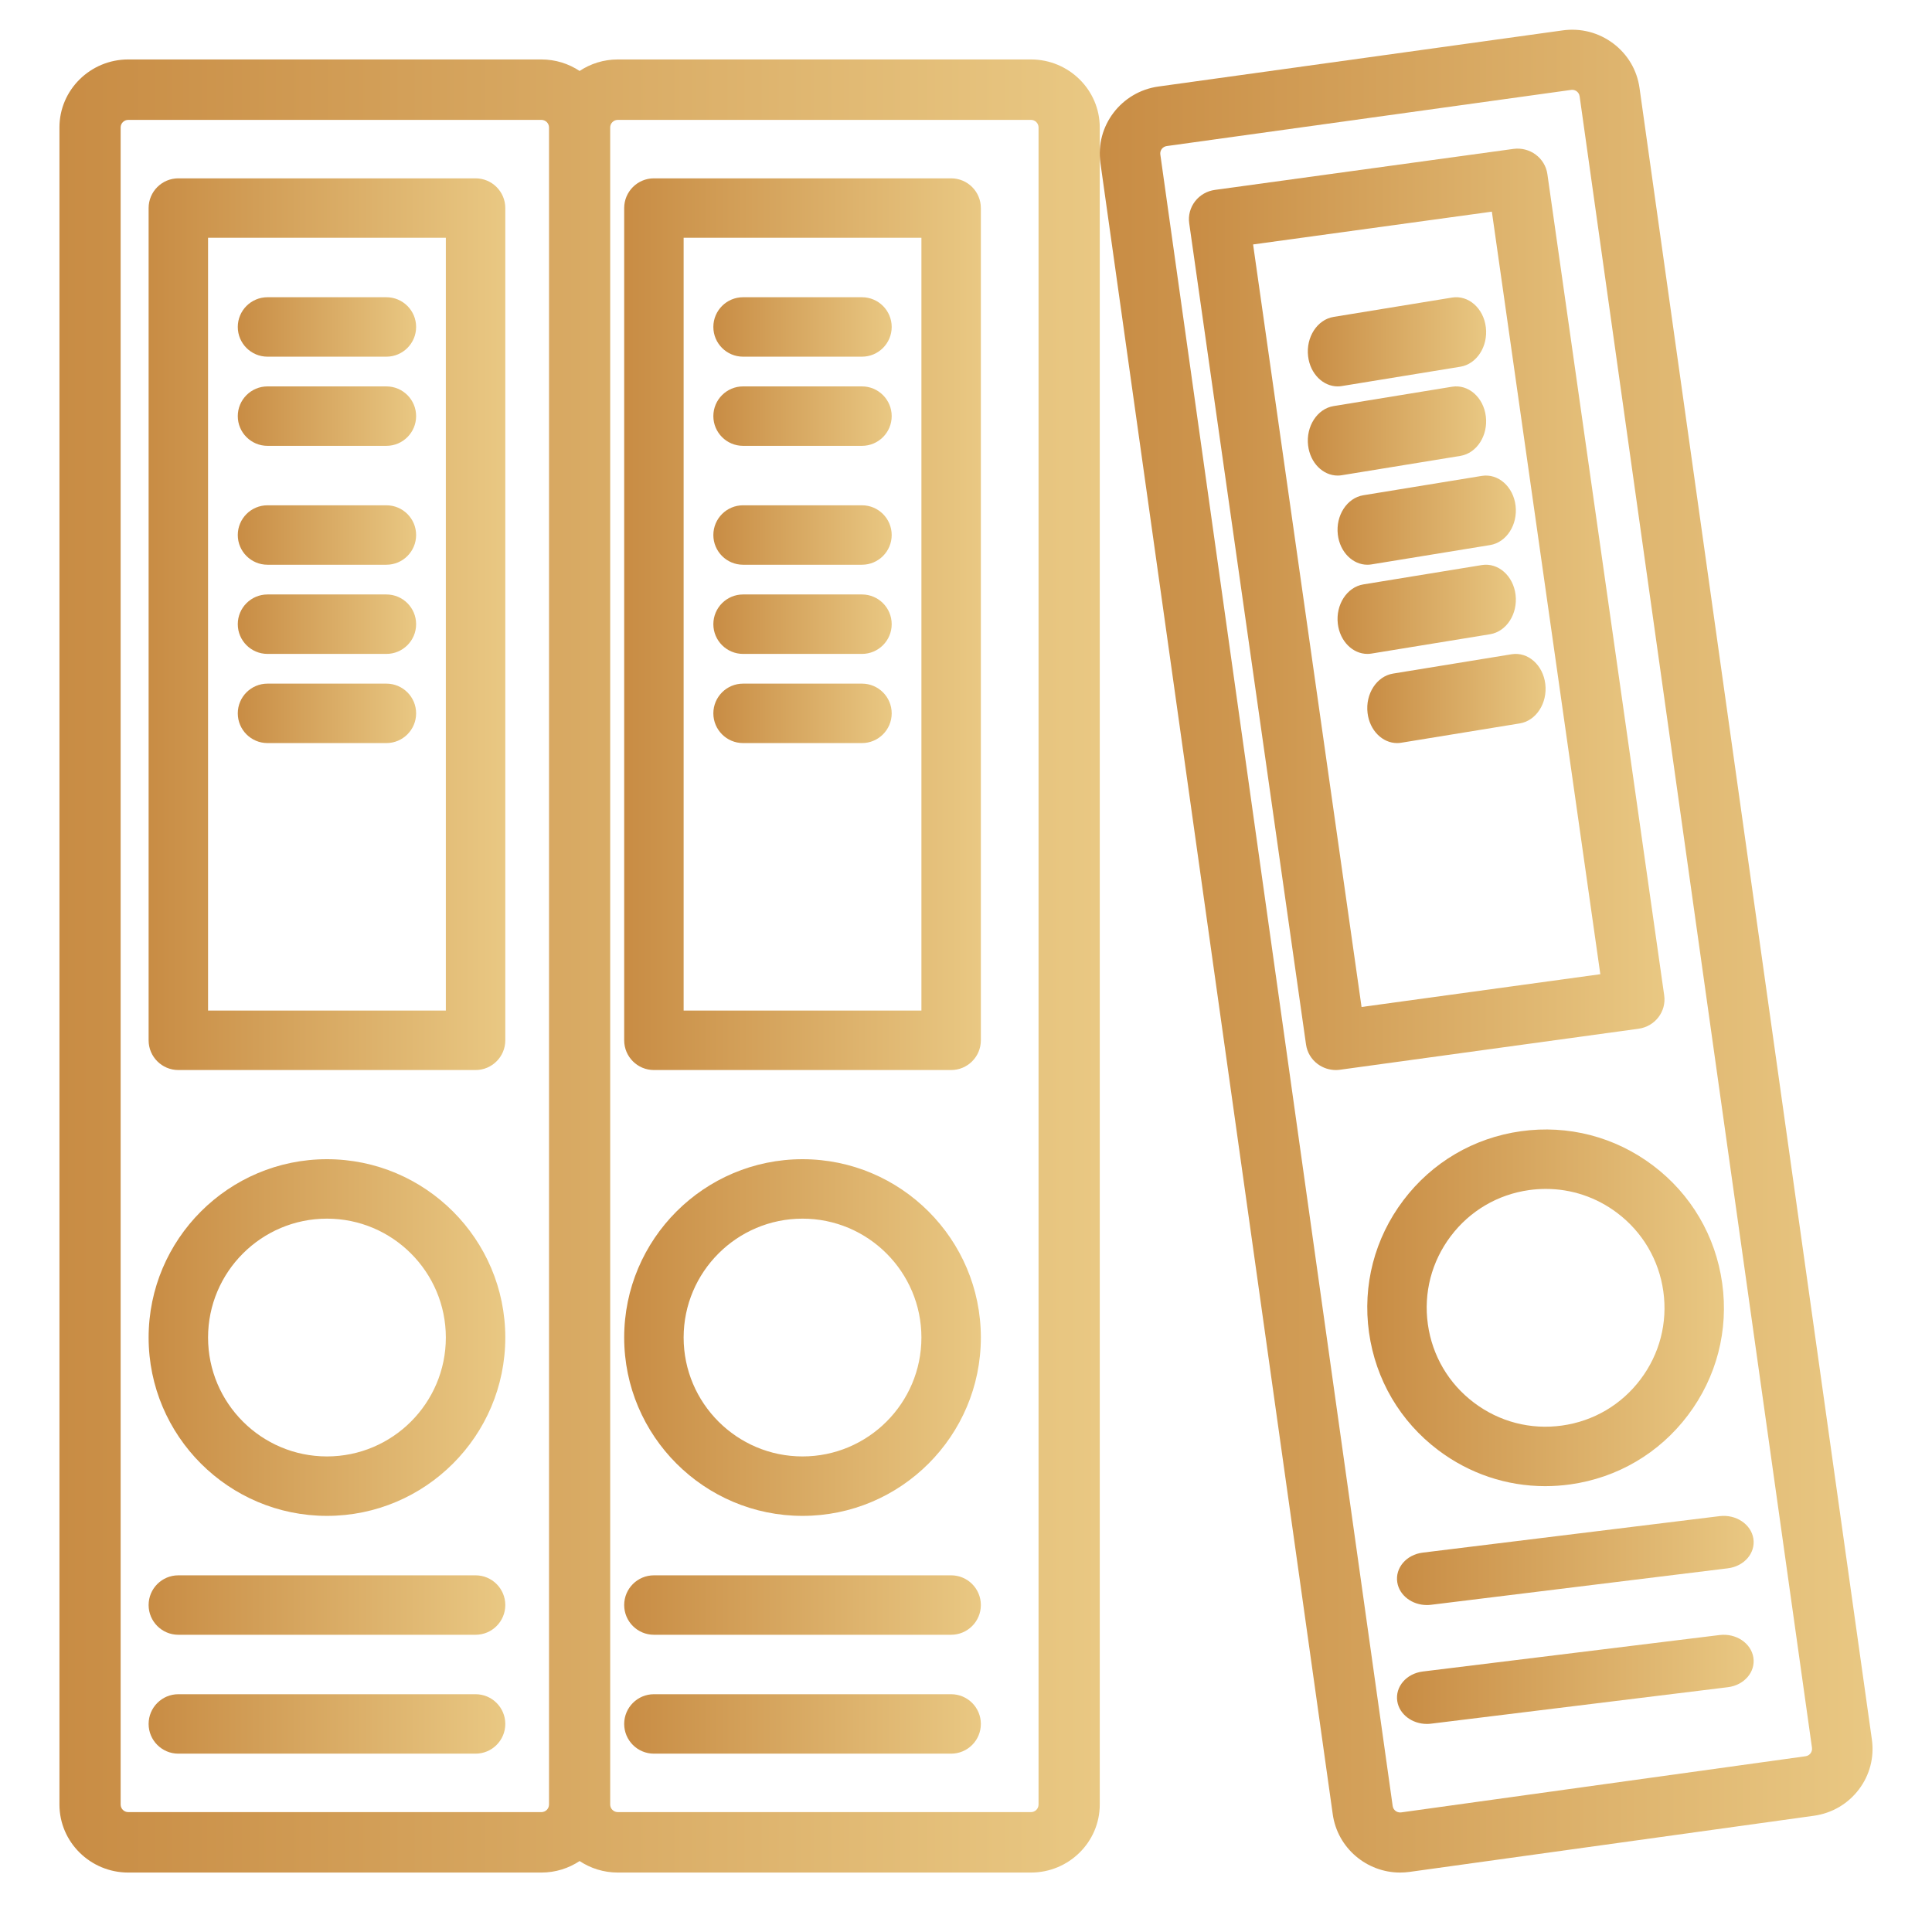<svg width="65" height="65" viewBox="0 0 65 65" fill="none" xmlns="http://www.w3.org/2000/svg">
<path d="M34.684 2H20.787C20.311 2 19.868 2.143 19.5 2.387C19.132 2.143 18.689 2 18.213 2H4.316C3.039 2 2 3.026 2 4.287V60.712C2 61.974 3.039 63 4.316 63H18.213C18.689 63 19.132 62.857 19.5 62.613C19.868 62.857 20.311 63 20.787 63H34.684C35.961 63 37 61.974 37 60.712V4.287C37 3.026 35.961 2 34.684 2ZM18.213 60.967H4.316C4.174 60.967 4.059 60.853 4.059 60.712V4.287C4.059 4.147 4.174 4.033 4.316 4.033H18.213C18.355 4.033 18.471 4.147 18.471 4.287V60.712C18.471 60.853 18.355 60.967 18.213 60.967ZM34.941 60.712C34.941 60.853 34.826 60.967 34.684 60.967H20.787C20.645 60.967 20.529 60.853 20.529 60.712V4.287C20.529 4.147 20.645 4.033 20.787 4.033H34.684C34.826 4.033 34.941 4.147 34.941 4.287V60.712Z" fill="url(#paint0_linear_32_979)"/>
<path d="M32 6H22C21.448 6 21 6.448 21 7V35C21 35.552 21.448 36 22 36H32C32.552 36 33 35.552 33 35V7C33 6.448 32.552 6 32 6ZM31 34H23V8H31V34Z" fill="url(#paint1_linear_32_979)"/>
<path d="M27 39C23.692 39 21 41.691 21 45C21 48.309 23.692 51 27 51C30.308 51 33 48.309 33 45C33 41.691 30.308 39 27 39ZM27 49C24.794 49 23 47.206 23 45C23 42.794 24.794 41 27 41C29.206 41 31 42.794 31 45C31 47.206 29.206 49 27 49Z" fill="url(#paint2_linear_32_979)"/>
<path d="M32 53H22C21.448 53 21 53.448 21 54C21 54.552 21.448 55 22 55H32C32.552 55 33 54.552 33 54C33 53.448 32.552 53 32 53Z" fill="url(#paint3_linear_32_979)"/>
<path d="M32 57H22C21.448 57 21 57.448 21 58C21 58.552 21.448 59 22 59H32C32.552 59 33 58.552 33 58C33 57.448 32.552 57 32 57Z" fill="url(#paint4_linear_32_979)"/>
<path d="M25 12H29C29.552 12 30 11.552 30 11C30 10.448 29.552 10 29 10H25C24.448 10 24 10.448 24 11C24 11.552 24.448 12 25 12Z" fill="url(#paint5_linear_32_979)"/>
<path d="M25 15H29C29.552 15 30 14.552 30 14C30 13.448 29.552 13 29 13H25C24.448 13 24 13.448 24 14C24 14.552 24.448 15 25 15Z" fill="url(#paint6_linear_32_979)"/>
<path d="M25 19H29C29.552 19 30 18.552 30 18C30 17.448 29.552 17 29 17H25C24.448 17 24 17.448 24 18C24 18.552 24.448 19 25 19Z" fill="url(#paint7_linear_32_979)"/>
<path d="M25 22H29C29.552 22 30 21.552 30 21C30 20.448 29.552 20 29 20H25C24.448 20 24 20.448 24 21C24 21.552 24.448 22 25 22Z" fill="url(#paint8_linear_32_979)"/>
<path d="M25 25H29C29.552 25 30 24.552 30 24C30 23.448 29.552 23 29 23H25C24.448 23 24 23.448 24 24C24 24.552 24.448 25 25 25Z" fill="url(#paint9_linear_32_979)"/>
<path d="M62.977 58.522L55.16 2.96C55.076 2.358 54.761 1.826 54.272 1.459C53.784 1.094 53.182 0.938 52.576 1.022L38.973 2.911C37.722 3.085 36.847 4.237 37.022 5.479L44.839 61.04C44.999 62.176 45.982 63 47.105 63C47.21 63 47.316 62.993 47.423 62.978L61.027 61.089C61.633 61.005 62.169 60.691 62.538 60.206C62.906 59.722 63.062 59.123 62.977 58.522ZM60.913 58.989C60.884 59.027 60.832 59.075 60.746 59.087H60.745L47.142 60.976C47.056 60.987 46.992 60.956 46.953 60.927C46.915 60.898 46.867 60.846 46.855 60.76L39.038 5.199C39.018 5.061 39.115 4.933 39.254 4.914L52.858 3.025C52.871 3.023 52.883 3.022 52.895 3.022C52.963 3.022 53.014 3.049 53.047 3.073C53.085 3.102 53.133 3.154 53.145 3.24L60.962 58.801C60.974 58.887 60.942 58.951 60.913 58.989Z" fill="url(#paint10_linear_32_979)"/>
<path d="M55.99 33.486L52.06 5.858C51.983 5.314 51.47 4.934 50.916 5.01L40.874 6.389C40.607 6.425 40.367 6.564 40.205 6.775C40.043 6.986 39.972 7.252 40.01 7.513L43.94 35.142C43.977 35.404 44.118 35.64 44.333 35.799C44.51 35.93 44.725 36 44.944 36C44.991 36 45.038 35.997 45.084 35.99L55.126 34.611C55.681 34.535 56.068 34.032 55.99 33.486ZM45.808 33.879L42.159 8.224L50.192 7.121L53.841 32.776L45.808 33.879Z" fill="url(#paint11_linear_32_979)"/>
<path d="M48.386 48.788C49.438 49.582 50.692 50 51.987 50C52.267 50 52.549 49.98 52.831 49.941C54.417 49.719 55.823 48.893 56.788 47.614C57.754 46.335 58.163 44.757 57.941 43.17C57.719 41.583 56.893 40.177 55.614 39.212C54.335 38.246 52.756 37.837 51.169 38.059C49.583 38.281 48.177 39.107 47.212 40.386C46.246 41.665 45.837 43.243 46.059 44.83C46.281 46.417 47.107 47.823 48.386 48.788ZM48.808 41.591C49.451 40.738 50.388 40.187 51.446 40.039C51.634 40.013 51.822 40 52.008 40C52.872 40 53.708 40.279 54.409 40.808C55.262 41.452 55.813 42.389 55.961 43.447C56.109 44.505 55.836 45.557 55.192 46.409C54.549 47.262 53.612 47.813 52.554 47.961C51.495 48.109 50.444 47.836 49.591 47.192C48.738 46.549 48.187 45.612 48.039 44.554C47.891 43.496 48.164 42.444 48.808 41.591Z" fill="url(#paint12_linear_32_979)"/>
<path d="M48.148 53.991L58.131 52.764C58.683 52.697 59.067 52.249 58.99 51.764C58.913 51.279 58.404 50.941 57.852 51.009L47.869 52.236C47.317 52.303 46.933 52.751 47.01 53.236C47.08 53.679 47.512 54 48.007 54C48.053 54 48.1 53.997 48.148 53.991Z" fill="url(#paint13_linear_32_979)"/>
<path d="M57.852 55.009L47.869 56.236C47.317 56.303 46.933 56.751 47.01 57.236C47.08 57.679 47.512 58 48.007 58C48.053 58 48.1 57.997 48.148 57.991L58.131 56.764C58.683 56.697 59.067 56.249 58.99 55.764C58.913 55.279 58.404 54.941 57.852 55.009Z" fill="url(#paint14_linear_32_979)"/>
<path d="M45.146 12.988L49.133 12.338C49.683 12.248 50.067 11.655 49.99 11.012C49.913 10.37 49.405 9.922 48.854 10.011L44.867 10.662C44.317 10.752 43.933 11.345 44.01 11.988C44.08 12.575 44.511 13 45.005 13C45.052 13 45.099 12.996 45.146 12.988Z" fill="url(#paint15_linear_32_979)"/>
<path d="M45.146 15.988L49.133 15.338C49.683 15.248 50.067 14.655 49.99 14.012C49.913 13.37 49.404 12.922 48.854 13.011L44.867 13.662C44.317 13.752 43.933 14.345 44.01 14.988C44.08 15.575 44.511 16 45.005 16C45.052 16 45.099 15.996 45.146 15.988Z" fill="url(#paint16_linear_32_979)"/>
<path d="M49.854 16.011L45.867 16.662C45.317 16.752 44.933 17.345 45.01 17.988C45.08 18.575 45.511 19 46.005 19C46.052 19 46.099 18.996 46.146 18.988L50.133 18.338C50.683 18.248 51.067 17.655 50.99 17.012C50.913 16.37 50.404 15.922 49.854 16.011Z" fill="url(#paint17_linear_32_979)"/>
<path d="M49.854 19.011L45.867 19.662C45.317 19.752 44.933 20.345 45.01 20.988C45.08 21.575 45.511 22 46.005 22C46.052 22 46.099 21.996 46.146 21.988L50.133 21.338C50.683 21.248 51.067 20.655 50.99 20.012C50.913 19.37 50.404 18.922 49.854 19.011Z" fill="url(#paint18_linear_32_979)"/>
<path d="M50.854 22.012L46.867 22.662C46.317 22.752 45.933 23.345 46.01 23.988C46.08 24.575 46.511 25 47.005 25C47.052 25 47.099 24.996 47.146 24.988L51.133 24.338C51.683 24.248 52.067 23.655 51.99 23.012C51.913 22.37 51.404 21.921 50.854 22.012Z" fill="url(#paint19_linear_32_979)"/>
<path d="M16 6H6C5.448 6 5 6.448 5 7V35C5 35.552 5.448 36 6 36H16C16.552 36 17 35.552 17 35V7C17 6.448 16.552 6 16 6ZM15 34H7V8H15V34Z" fill="url(#paint20_linear_32_979)"/>
<path d="M11 39C7.692 39 5 41.691 5 45C5 48.309 7.692 51 11 51C14.308 51 17 48.309 17 45C17 41.691 14.308 39 11 39ZM11 49C8.794 49 7 47.206 7 45C7 42.794 8.794 41 11 41C13.206 41 15 42.794 15 45C15 47.206 13.206 49 11 49Z" fill="url(#paint21_linear_32_979)"/>
<path d="M16 53H6C5.448 53 5 53.448 5 54C5 54.552 5.448 55 6 55H16C16.552 55 17 54.552 17 54C17 53.448 16.552 53 16 53Z" fill="url(#paint22_linear_32_979)"/>
<path d="M16 57H6C5.448 57 5 57.448 5 58C5 58.552 5.448 59 6 59H16C16.552 59 17 58.552 17 58C17 57.448 16.552 57 16 57Z" fill="url(#paint23_linear_32_979)"/>
<path d="M9 12H13C13.552 12 14 11.552 14 11C14 10.448 13.552 10 13 10H9C8.448 10 8 10.448 8 11C8 11.552 8.448 12 9 12Z" fill="url(#paint24_linear_32_979)"/>
<path d="M9 15H13C13.552 15 14 14.552 14 14C14 13.448 13.552 13 13 13H9C8.448 13 8 13.448 8 14C8 14.552 8.448 15 9 15Z" fill="url(#paint25_linear_32_979)"/>
<path d="M9 19H13C13.552 19 14 18.552 14 18C14 17.448 13.552 17 13 17H9C8.448 17 8 17.448 8 18C8 18.552 8.448 19 9 19Z" fill="url(#paint26_linear_32_979)"/>
<path d="M9 22H13C13.552 22 14 21.552 14 21C14 20.448 13.552 20 13 20H9C8.448 20 8 20.448 8 21C8 21.552 8.448 22 9 22Z" fill="url(#paint27_linear_32_979)"/>
<path d="M9 25H13C13.552 25 14 24.552 14 24C14 23.448 13.552 23 13 23H9C8.448 23 8 23.448 8 24C8 24.552 8.448 25 9 25Z" fill="url(#paint28_linear_32_979)"/>
<defs>
<linearGradient id="paint0_linear_32_979" x1="2" y1="40.894" x2="37" y2="40.894" gradientUnits="userSpaceOnUse">
<stop stop-color="#C88C44"/>
<stop offset="1" stop-color="#E9C883"/>
</linearGradient>
<linearGradient id="paint1_linear_32_979" x1="21" y1="25.128" x2="33" y2="25.128" gradientUnits="userSpaceOnUse">
<stop stop-color="#C88C44"/>
<stop offset="1" stop-color="#E9C883"/>
</linearGradient>
<linearGradient id="paint2_linear_32_979" x1="21" y1="46.651" x2="33" y2="46.651" gradientUnits="userSpaceOnUse">
<stop stop-color="#C88C44"/>
<stop offset="1" stop-color="#E9C883"/>
</linearGradient>
<linearGradient id="paint3_linear_32_979" x1="21" y1="54.275" x2="33" y2="54.275" gradientUnits="userSpaceOnUse">
<stop stop-color="#C88C44"/>
<stop offset="1" stop-color="#E9C883"/>
</linearGradient>
<linearGradient id="paint4_linear_32_979" x1="21" y1="58.275" x2="33" y2="58.275" gradientUnits="userSpaceOnUse">
<stop stop-color="#C88C44"/>
<stop offset="1" stop-color="#E9C883"/>
</linearGradient>
<linearGradient id="paint5_linear_32_979" x1="24" y1="11.275" x2="30" y2="11.275" gradientUnits="userSpaceOnUse">
<stop stop-color="#C88C44"/>
<stop offset="1" stop-color="#E9C883"/>
</linearGradient>
<linearGradient id="paint6_linear_32_979" x1="24" y1="14.275" x2="30" y2="14.275" gradientUnits="userSpaceOnUse">
<stop stop-color="#C88C44"/>
<stop offset="1" stop-color="#E9C883"/>
</linearGradient>
<linearGradient id="paint7_linear_32_979" x1="24" y1="18.275" x2="30" y2="18.275" gradientUnits="userSpaceOnUse">
<stop stop-color="#C88C44"/>
<stop offset="1" stop-color="#E9C883"/>
</linearGradient>
<linearGradient id="paint8_linear_32_979" x1="24" y1="21.275" x2="30" y2="21.275" gradientUnits="userSpaceOnUse">
<stop stop-color="#C88C44"/>
<stop offset="1" stop-color="#E9C883"/>
</linearGradient>
<linearGradient id="paint9_linear_32_979" x1="24" y1="24.275" x2="30" y2="24.275" gradientUnits="userSpaceOnUse">
<stop stop-color="#C88C44"/>
<stop offset="1" stop-color="#E9C883"/>
</linearGradient>
<linearGradient id="paint10_linear_32_979" x1="37" y1="40.532" x2="63" y2="40.532" gradientUnits="userSpaceOnUse">
<stop stop-color="#C88C44"/>
<stop offset="1" stop-color="#E9C883"/>
</linearGradient>
<linearGradient id="paint11_linear_32_979" x1="40" y1="24.766" x2="56" y2="24.766" gradientUnits="userSpaceOnUse">
<stop stop-color="#C88C44"/>
<stop offset="1" stop-color="#E9C883"/>
</linearGradient>
<linearGradient id="paint12_linear_32_979" x1="46" y1="45.651" x2="58" y2="45.651" gradientUnits="userSpaceOnUse">
<stop stop-color="#C88C44"/>
<stop offset="1" stop-color="#E9C883"/>
</linearGradient>
<linearGradient id="paint13_linear_32_979" x1="47" y1="52.913" x2="59" y2="52.913" gradientUnits="userSpaceOnUse">
<stop stop-color="#C88C44"/>
<stop offset="1" stop-color="#E9C883"/>
</linearGradient>
<linearGradient id="paint14_linear_32_979" x1="47" y1="56.913" x2="59" y2="56.913" gradientUnits="userSpaceOnUse">
<stop stop-color="#C88C44"/>
<stop offset="1" stop-color="#E9C883"/>
</linearGradient>
<linearGradient id="paint15_linear_32_979" x1="44" y1="11.913" x2="50" y2="11.913" gradientUnits="userSpaceOnUse">
<stop stop-color="#C88C44"/>
<stop offset="1" stop-color="#E9C883"/>
</linearGradient>
<linearGradient id="paint16_linear_32_979" x1="44" y1="14.913" x2="50" y2="14.913" gradientUnits="userSpaceOnUse">
<stop stop-color="#C88C44"/>
<stop offset="1" stop-color="#E9C883"/>
</linearGradient>
<linearGradient id="paint17_linear_32_979" x1="45" y1="17.913" x2="51" y2="17.913" gradientUnits="userSpaceOnUse">
<stop stop-color="#C88C44"/>
<stop offset="1" stop-color="#E9C883"/>
</linearGradient>
<linearGradient id="paint18_linear_32_979" x1="45" y1="20.913" x2="51" y2="20.913" gradientUnits="userSpaceOnUse">
<stop stop-color="#C88C44"/>
<stop offset="1" stop-color="#E9C883"/>
</linearGradient>
<linearGradient id="paint19_linear_32_979" x1="46" y1="23.913" x2="52" y2="23.913" gradientUnits="userSpaceOnUse">
<stop stop-color="#C88C44"/>
<stop offset="1" stop-color="#E9C883"/>
</linearGradient>
<linearGradient id="paint20_linear_32_979" x1="5" y1="25.128" x2="17" y2="25.128" gradientUnits="userSpaceOnUse">
<stop stop-color="#C88C44"/>
<stop offset="1" stop-color="#E9C883"/>
</linearGradient>
<linearGradient id="paint21_linear_32_979" x1="5" y1="46.651" x2="17" y2="46.651" gradientUnits="userSpaceOnUse">
<stop stop-color="#C88C44"/>
<stop offset="1" stop-color="#E9C883"/>
</linearGradient>
<linearGradient id="paint22_linear_32_979" x1="5" y1="54.275" x2="17" y2="54.275" gradientUnits="userSpaceOnUse">
<stop stop-color="#C88C44"/>
<stop offset="1" stop-color="#E9C883"/>
</linearGradient>
<linearGradient id="paint23_linear_32_979" x1="5" y1="58.275" x2="17" y2="58.275" gradientUnits="userSpaceOnUse">
<stop stop-color="#C88C44"/>
<stop offset="1" stop-color="#E9C883"/>
</linearGradient>
<linearGradient id="paint24_linear_32_979" x1="8" y1="11.275" x2="14" y2="11.275" gradientUnits="userSpaceOnUse">
<stop stop-color="#C88C44"/>
<stop offset="1" stop-color="#E9C883"/>
</linearGradient>
<linearGradient id="paint25_linear_32_979" x1="8" y1="14.275" x2="14" y2="14.275" gradientUnits="userSpaceOnUse">
<stop stop-color="#C88C44"/>
<stop offset="1" stop-color="#E9C883"/>
</linearGradient>
<linearGradient id="paint26_linear_32_979" x1="8" y1="18.275" x2="14" y2="18.275" gradientUnits="userSpaceOnUse">
<stop stop-color="#C88C44"/>
<stop offset="1" stop-color="#E9C883"/>
</linearGradient>
<linearGradient id="paint27_linear_32_979" x1="8" y1="21.275" x2="14" y2="21.275" gradientUnits="userSpaceOnUse">
<stop stop-color="#C88C44"/>
<stop offset="1" stop-color="#E9C883"/>
</linearGradient>
<linearGradient id="paint28_linear_32_979" x1="8" y1="24.275" x2="14" y2="24.275" gradientUnits="userSpaceOnUse">
<stop stop-color="#C88C44"/>
<stop offset="1" stop-color="#E9C883"/>
</linearGradient>
</defs>
</svg>
